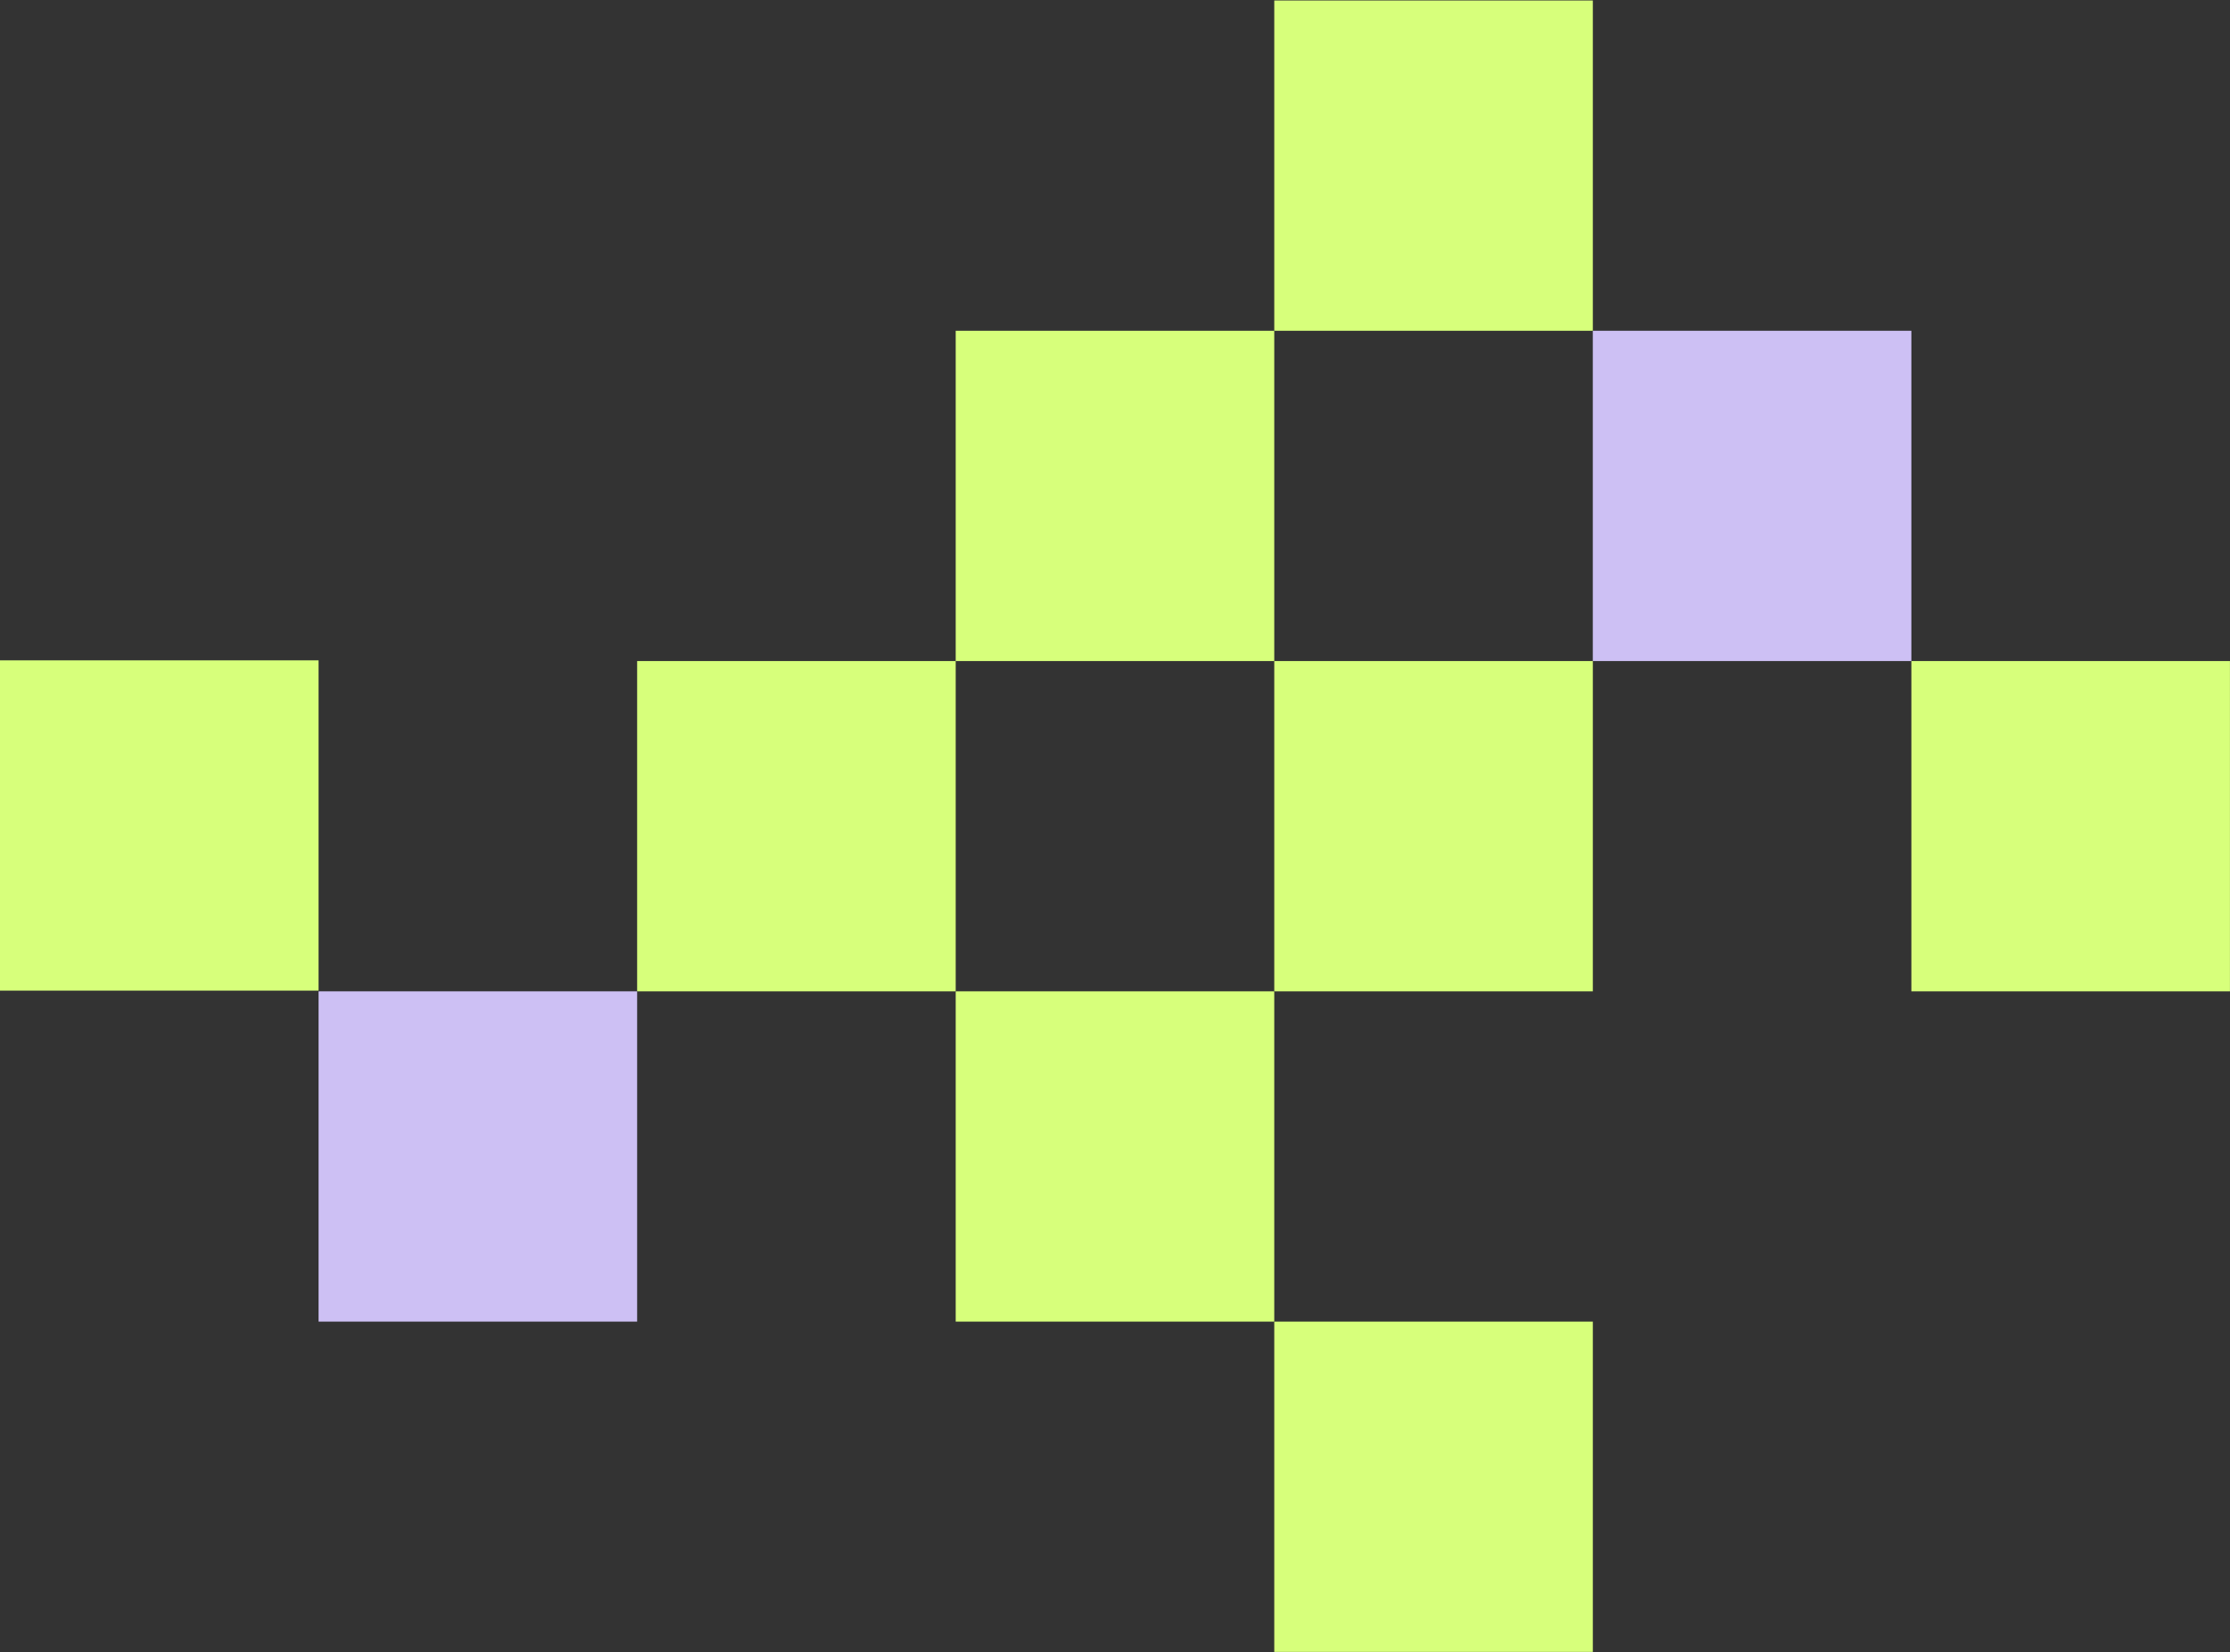 <svg width="1606" height="1190" viewBox="0 0 1606 1190" fill="none" xmlns="http://www.w3.org/2000/svg">
<rect x="0" y="0" width="1606" height="1190" fill="#333333" stroke="none"/>
<rect x="229.426" y="713.929" width="229.425" height="237.86" fill="#CDC0F4"/>
<rect x="688.277" y="713.929" width="229.425" height="237.86" fill="#D7FF7B"/>
<rect x="458.852" y="476.07" width="229.425" height="237.86" fill="#D7FF7B"/>
<rect x="917.703" y="476.07" width="229.425" height="237.86" fill="#D7FF7B"/>
<rect x="917.703" y="951.79" width="229.425" height="237.86" fill="#D7FF7B"/>
<rect x="1376.54" y="476.07" width="229.425" height="237.86" fill="#D7FF7B"/>
<rect x="688.277" y="238.209" width="229.425" height="237.86" fill="#D7FF7B"/>
<rect x="1147.11" y="238.209" width="229.425" height="237.86" fill="#CDC0F4"/>
<rect x="917.703" y="0.351" width="229.425" height="237.86" fill="#D7FF7B"/>
<rect y="475.562" width="229.425" height="237.86" fill="#D7FF7B"/>
</svg>
